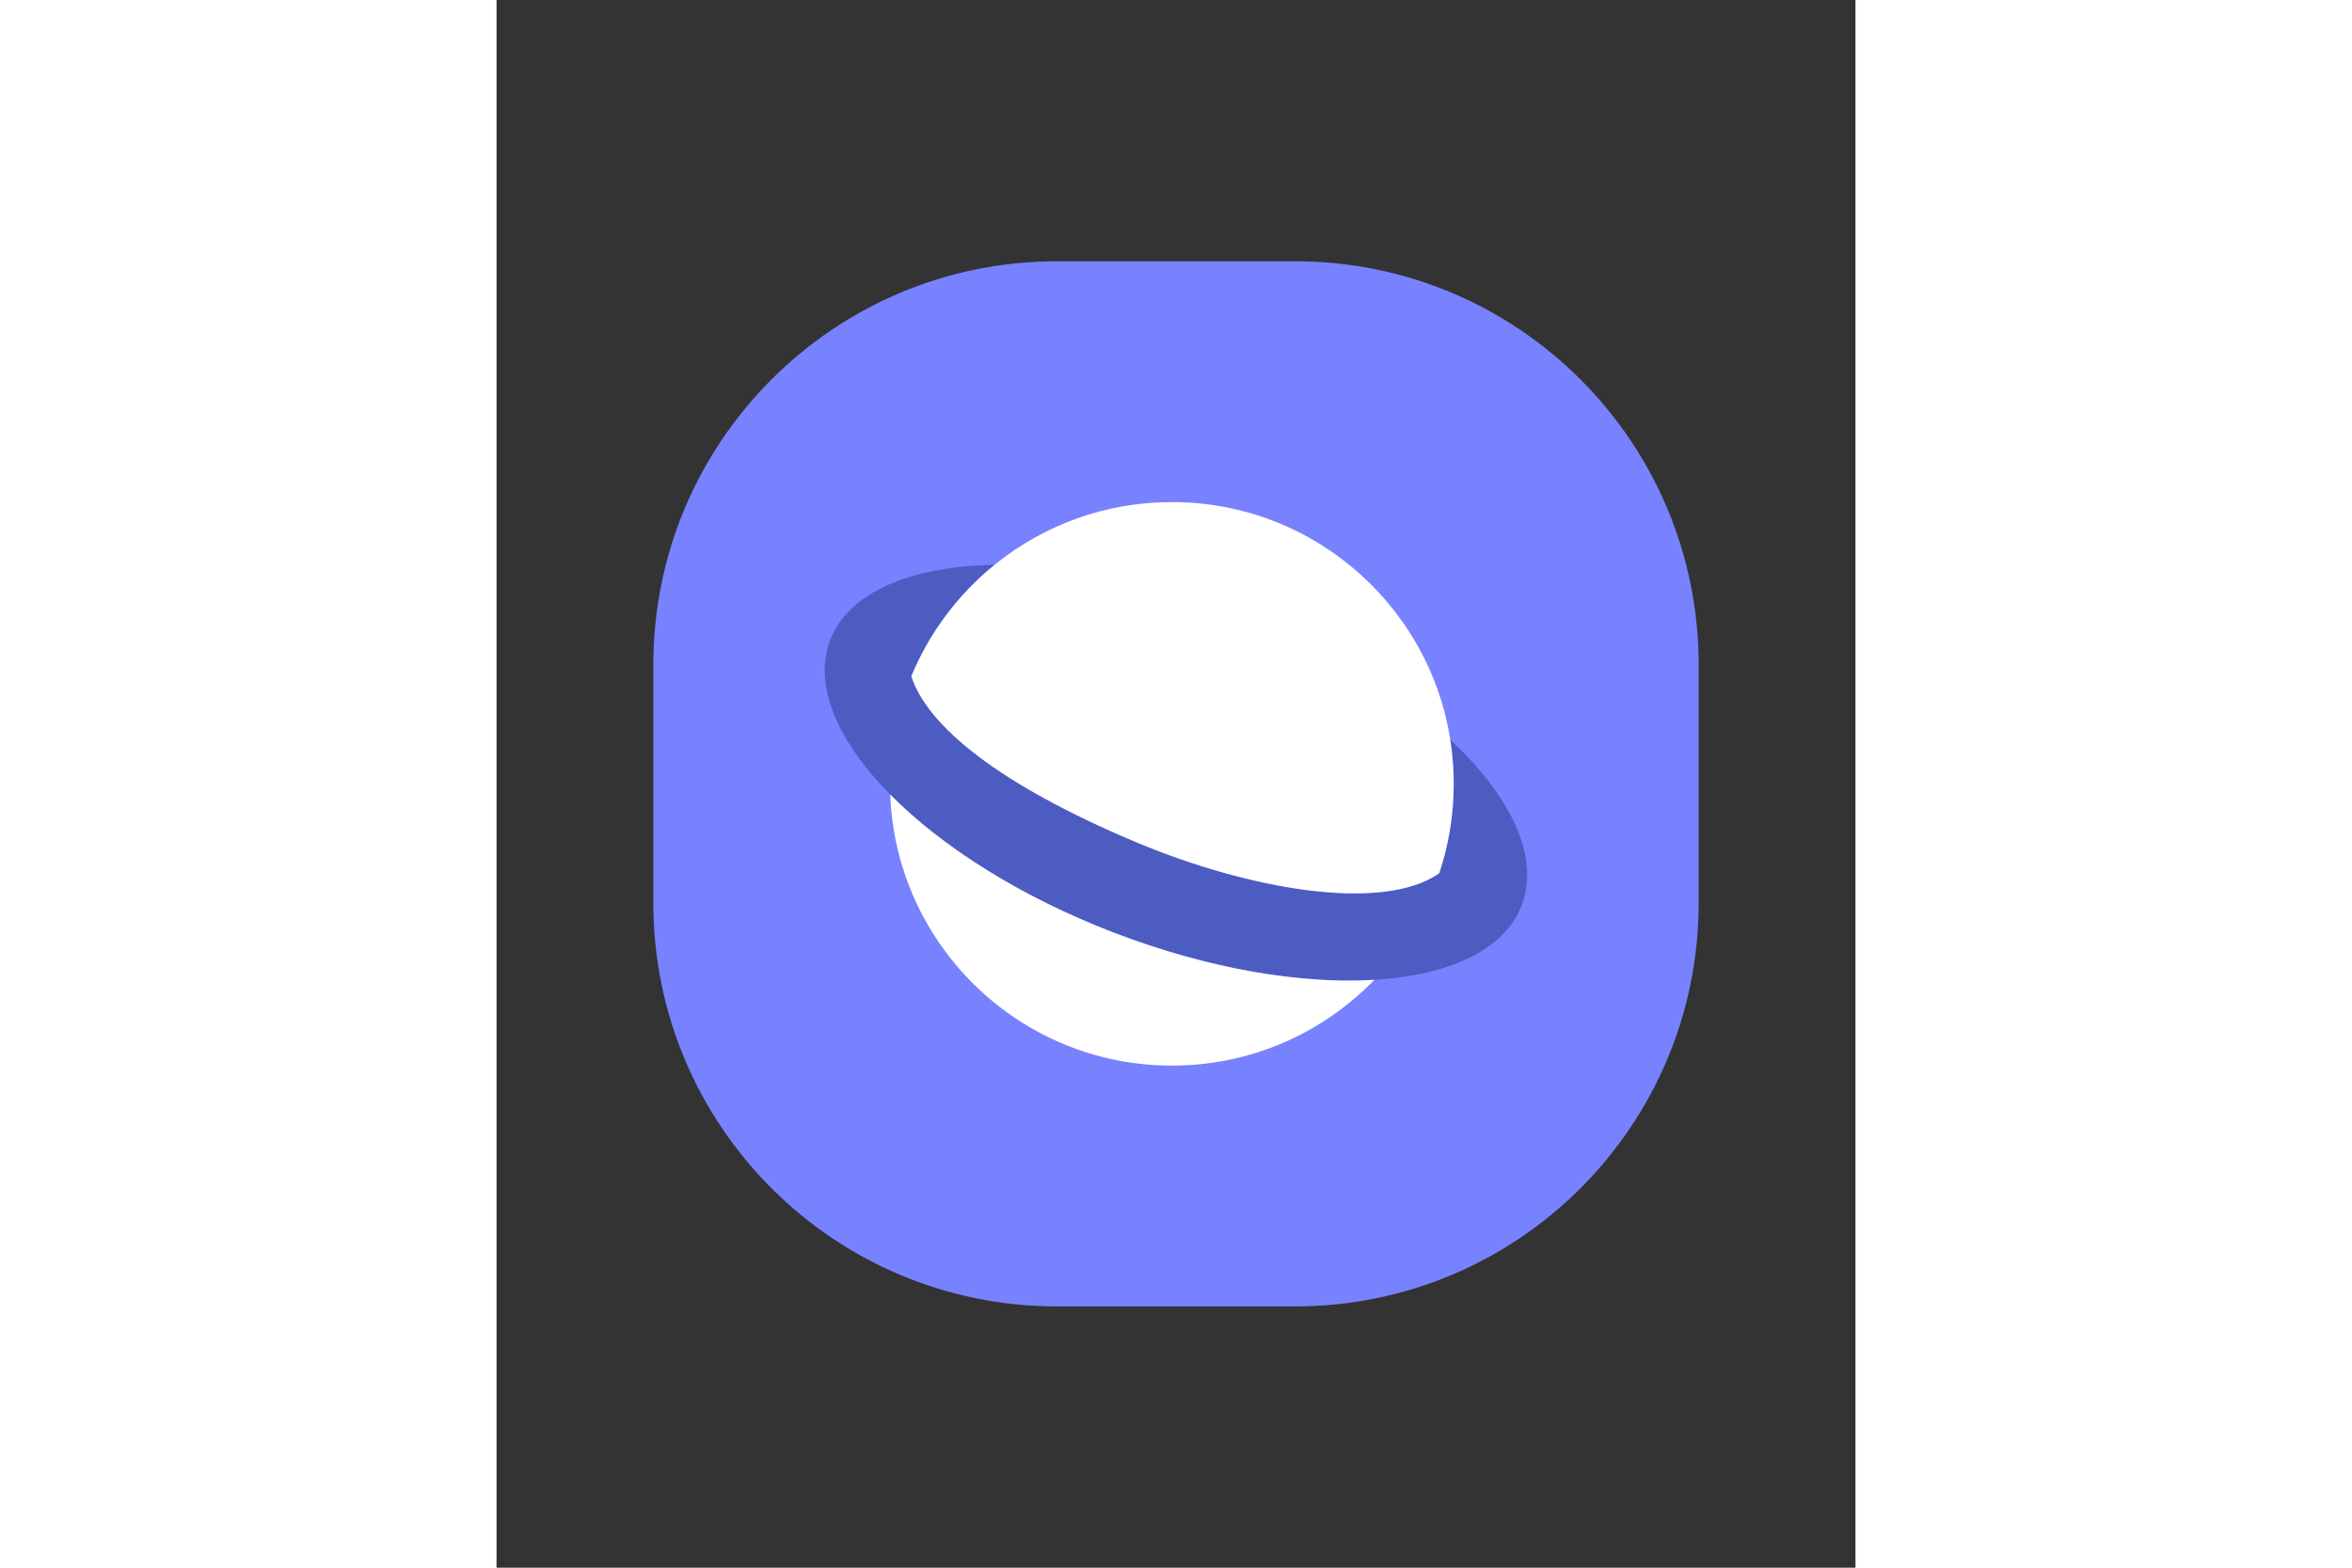 <svg xmlns="http://www.w3.org/2000/svg" height="800" width="1200" viewBox="-403.2 -672 3494.4 4032"><rect x="-403.2" y="-672" width="3494.4" height="4032" fill="#333333" stroke="none"/><path d="M1037.57 0h612.86C2223.46 0 2688 464.536 2688 1037.57v612.86C2688 2223.46 2223.46 2688 1650.43 2688h-612.86C464.536 2688 0 2223.46 0 1650.43v-612.86C0 464.536 464.536 0 1037.57 0z" fill="#7882FF"/><path d="M2058.12 1344c0-29.42-1.75-58.42-5.16-86.92-7.74-15.74-16.53-31.58-26.37-47.46 171.91 152.57 256.06 317.15 206.51 446.41-44.16 115.19-186.01 180.26-379.02 192.06-188.42 11.51-425.59-27.76-668.18-120.75-241.983-92.76-444.213-221.67-576.677-355.81-136.368-138.1-198.796-281.75-154.531-397.22 47.05-122.74 205.042-188.582 417.642-193.687l5.329-.115c-93.444 75.671-167.69 174.115-214.294 286.892 41.787 127.68 223.243 277.09 575.101 425.38 287.89 121.33 624.33 180.95 774.56 86.46l7.81-5.16c24.18-72.29 37.28-149.66 37.28-230.08z" fill="#4D5CC1"/><path d="M2052.96 1257.08c3.41 28.5 5.16 57.5 5.16 86.92 0 80.42-13.1 157.79-37.28 230.08-146.1 101.74-489.38 42.19-782.37-81.3-351.858-148.29-533.313-297.7-575.101-425.38 46.605-112.777 120.851-211.22 214.294-286.892l3.647-2.933c123.94-99.056 281.11-158.28 452.11-158.28 370.82 0 676.6 278.522 719.54 637.785zm-719.55 811.62c-391.021 0-709.716-309.69-724.187-697.17 132.463 134.14 334.693 263.05 576.677 355.81 242.59 92.99 479.76 132.26 668.18 120.74-131.74 136.05-316.33 220.62-520.67 220.62z" fill="#FFF"/></svg>